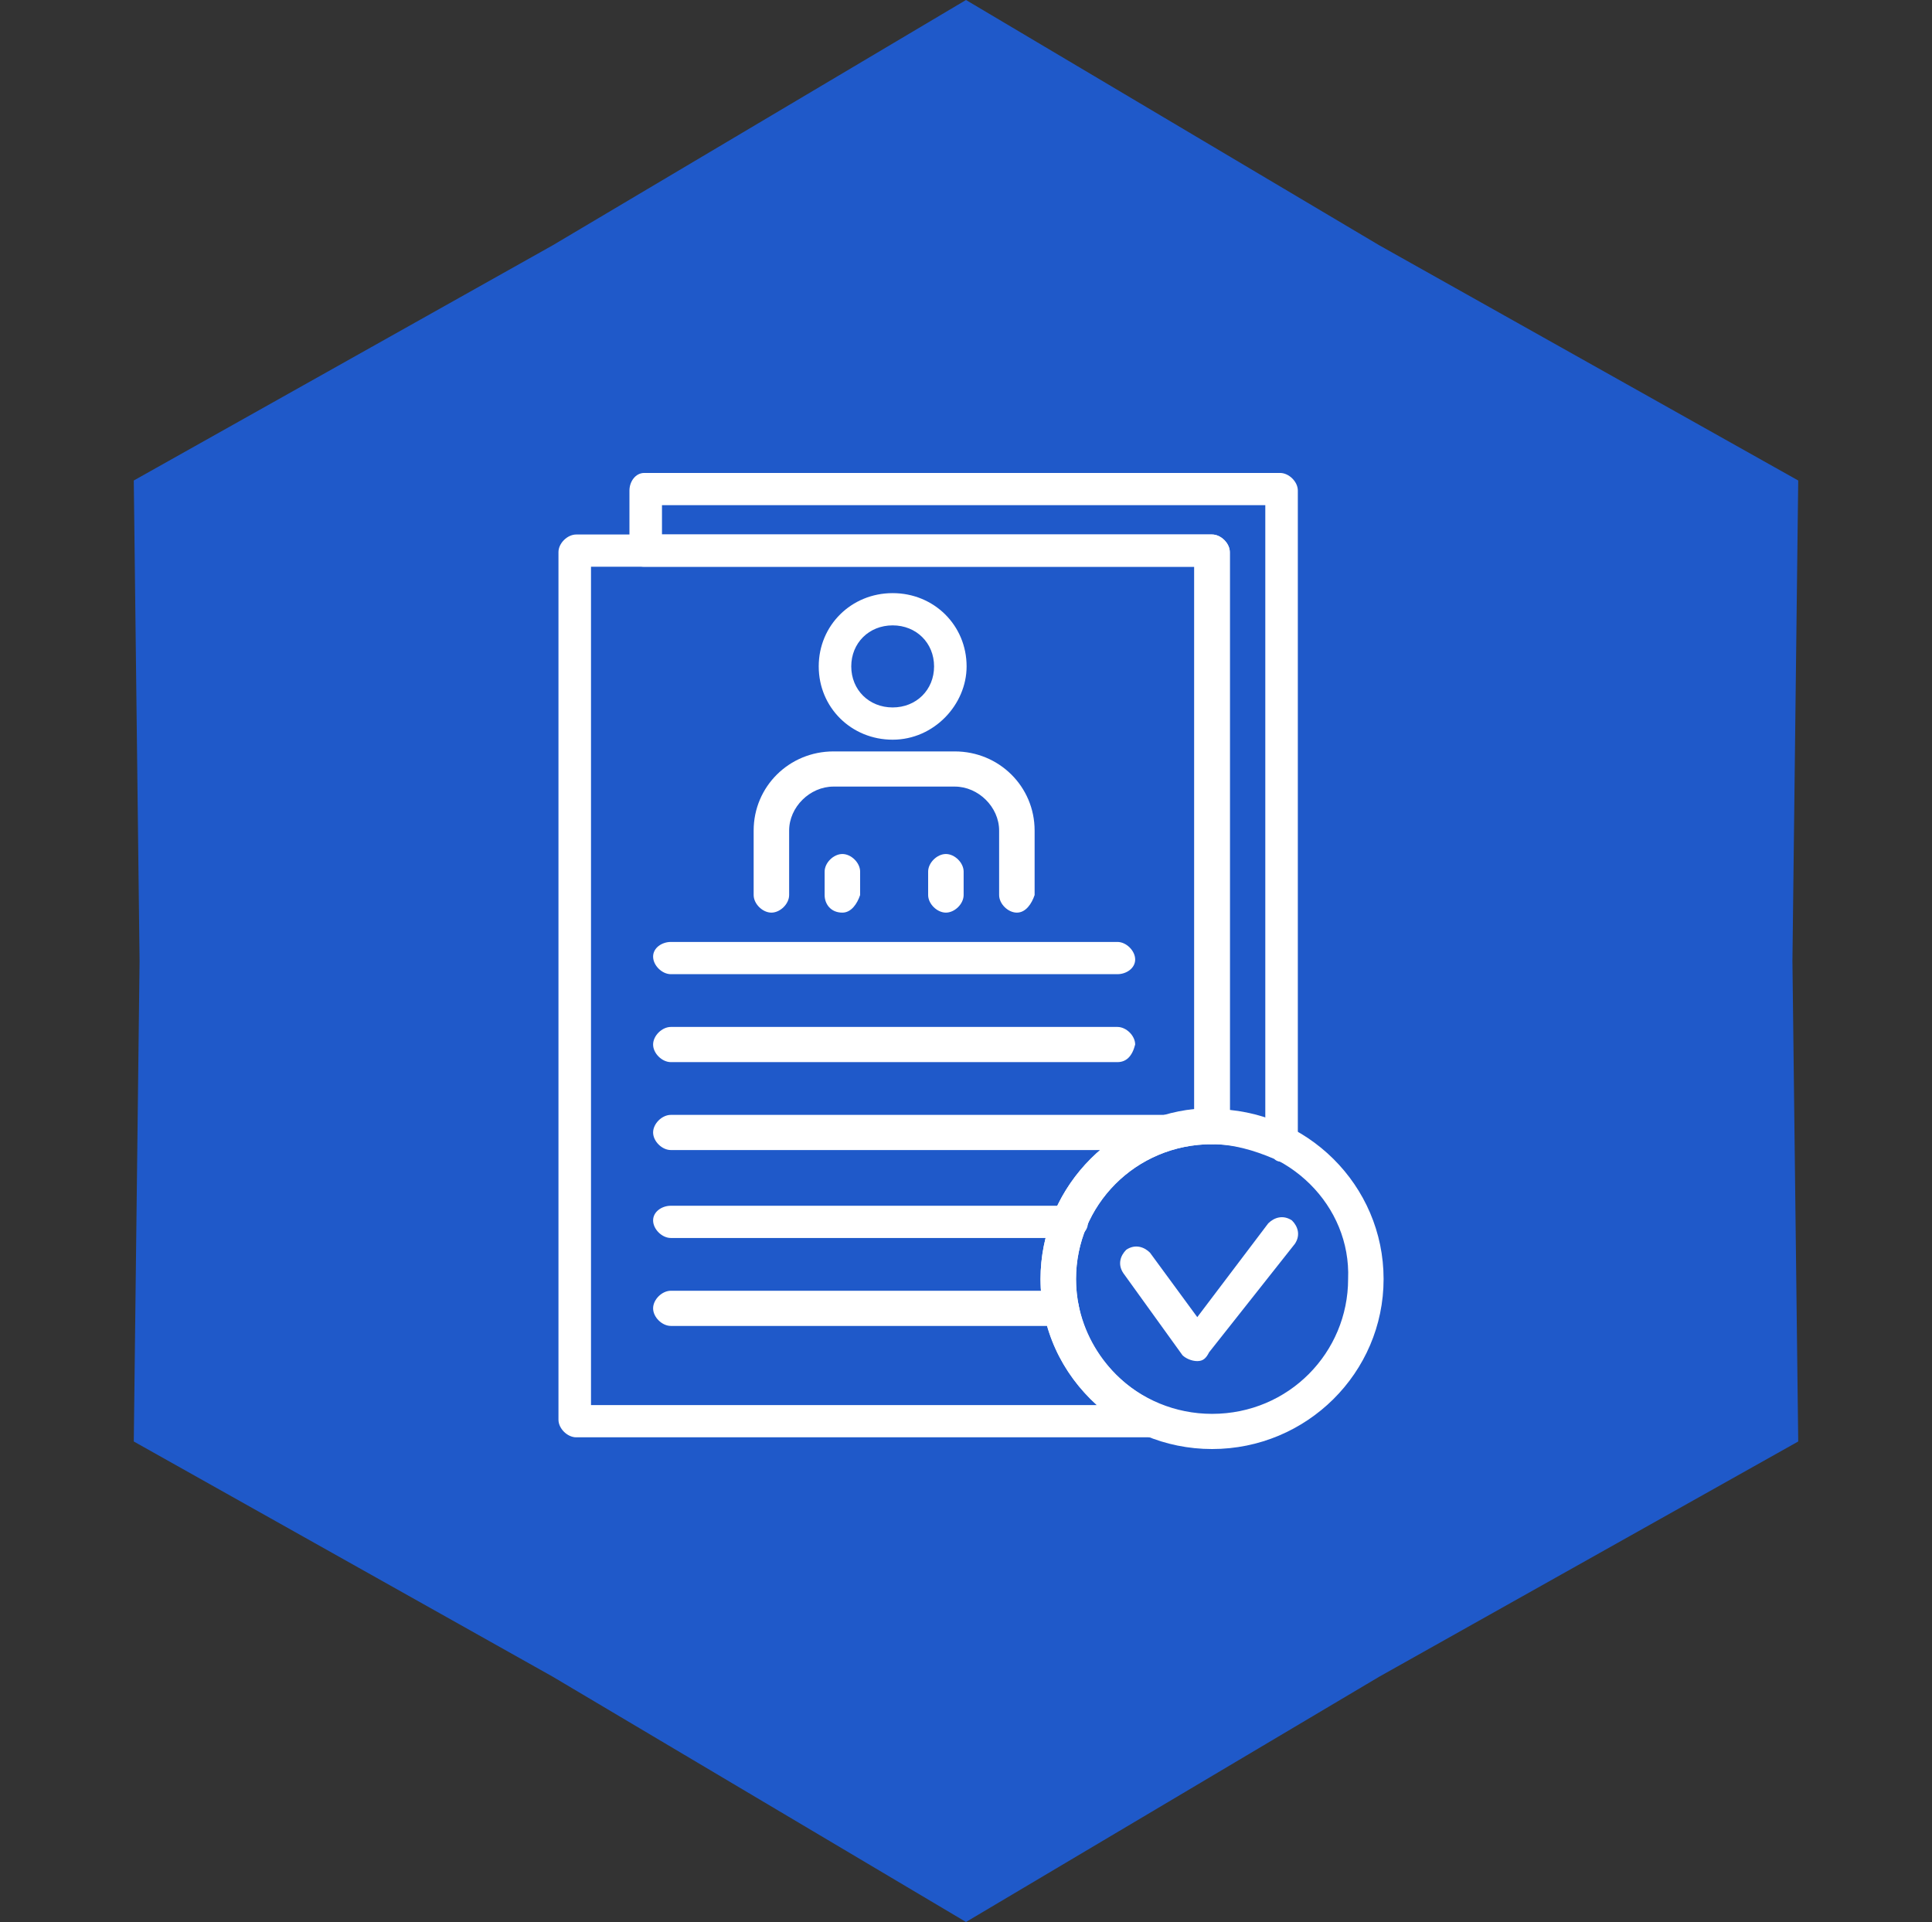 <svg width="192" height="191" viewBox="0 0 192 191" fill="none" xmlns="http://www.w3.org/2000/svg">
<rect x="0" y="0" width="192" height="191" fill="#333333" stroke="none"/>
<path d="M96 191L54.935 166.627L13.295 143.25L13.87 95.5L13.295 47.75L54.935 24.373L96 -8.34888e-06L137.065 24.373L178.705 47.75L178.13 95.5L178.705 143.25L137.065 166.627L96 191Z" fill="#1F59C9"/>
<g clip-path="url(#clip0_801_3705)">
<path d="M88.712 73.508C84.597 73.508 81.364 70.303 81.364 66.225C81.364 62.147 84.597 58.943 88.712 58.943C92.827 58.943 96.06 62.147 96.06 66.225C96.06 70.012 92.827 73.508 88.712 73.508ZM88.712 62.147C86.361 62.147 84.597 63.895 84.597 66.225C84.597 68.556 86.361 70.303 88.712 70.303C91.063 70.303 92.827 68.556 92.827 66.225C92.827 63.895 91.063 62.147 88.712 62.147Z" fill="white"/>
<path d="M101.055 90.694C100.173 90.694 99.292 89.82 99.292 88.946V82.538C99.292 80.207 97.234 78.168 94.883 78.168H82.833C80.482 78.168 78.424 80.207 78.424 82.538V88.946C78.424 89.82 77.543 90.694 76.661 90.694C75.779 90.694 74.897 89.82 74.897 88.946V82.538C74.897 78.168 78.424 74.673 82.833 74.673H94.883C99.292 74.673 102.819 78.168 102.819 82.538V88.946C102.525 89.82 101.937 90.694 101.055 90.694Z" fill="white"/>
<path d="M83.715 90.694C82.539 90.694 81.951 89.82 81.951 88.946V86.616C81.951 85.742 82.833 84.868 83.715 84.868C84.596 84.868 85.478 85.742 85.478 86.616V88.946C85.184 89.82 84.596 90.694 83.715 90.694Z" fill="white"/>
<path d="M94.002 90.694C93.12 90.694 92.238 89.82 92.238 88.946V86.616C92.238 85.742 93.12 84.868 94.002 84.868C94.883 84.868 95.765 85.742 95.765 86.616V88.946C95.765 89.82 94.883 90.694 94.002 90.694Z" fill="white"/>
<path d="M111.049 96.811H66.669C65.787 96.811 64.905 95.937 64.905 95.063C64.905 94.189 65.787 93.607 66.669 93.607H111.049C111.93 93.607 112.812 94.48 112.812 95.354C112.812 96.228 111.93 96.811 111.049 96.811Z" fill="white"/>
<path d="M111.049 105.55H66.669C65.787 105.55 64.905 104.676 64.905 103.802C64.905 102.928 65.787 102.054 66.669 102.054H111.049C111.93 102.054 112.812 102.928 112.812 103.802C112.518 104.967 111.93 105.55 111.049 105.55Z" fill="white"/>
<path d="M116.045 114.288H66.669C65.787 114.288 64.905 113.414 64.905 112.541C64.905 111.667 65.787 110.793 66.669 110.793H116.045C116.927 110.793 117.808 111.667 117.808 112.541C117.515 113.706 116.927 114.288 116.045 114.288Z" fill="white"/>
<path d="M106.346 123.027H66.669C65.787 123.027 64.905 122.153 64.905 121.279C64.905 120.405 65.787 119.823 66.669 119.823H106.346C107.228 119.823 108.11 120.697 108.11 121.571C108.11 122.444 107.228 123.027 106.346 123.027Z" fill="white"/>
<path d="M105.464 131.766H66.669C65.787 131.766 64.905 130.892 64.905 130.018C64.905 129.144 65.787 128.27 66.669 128.27H105.464C106.346 128.27 107.228 129.144 107.228 130.018C107.228 130.892 106.346 131.766 105.464 131.766Z" fill="white"/>
<path d="M114.869 142.835H57.263C56.382 142.835 55.5 141.961 55.5 141.087V54.865C55.5 53.991 56.382 53.117 57.263 53.117H120.453C121.335 53.117 122.217 53.991 122.217 54.865V111.958C122.217 112.832 121.335 113.706 120.453 113.706C112.812 113.706 106.934 119.823 106.934 127.105C106.934 132.64 110.461 137.592 115.457 139.631C116.339 139.922 116.633 140.796 116.633 141.378C116.339 142.543 115.751 142.835 114.869 142.835ZM58.733 139.631H108.991C105.464 136.426 103.407 132.057 103.407 127.105C103.407 118.366 110.167 111.084 118.69 110.21V56.321H58.733V139.631Z" fill="white"/>
<path d="M120.454 144C111.049 144 103.407 136.426 103.407 127.105C103.407 117.784 111.049 110.21 120.454 110.21C129.859 110.21 137.5 117.784 137.5 127.105C137.5 136.426 129.859 144 120.454 144ZM120.454 113.706C112.812 113.706 106.934 119.823 106.934 127.105C106.934 134.679 113.106 140.504 120.454 140.504C128.095 140.504 133.974 134.387 133.974 127.105C134.267 119.823 128.095 113.706 120.454 113.706Z" fill="white"/>
<path d="M118.984 135.261C118.396 135.261 117.808 134.97 117.514 134.679L111.636 126.522C111.048 125.649 111.342 124.775 111.93 124.192C112.811 123.61 113.693 123.901 114.281 124.483L118.984 130.892L126.037 121.571C126.625 120.988 127.507 120.697 128.389 121.279C128.976 121.862 129.27 122.736 128.682 123.61L120.159 134.387C119.865 134.97 119.571 135.261 118.984 135.261Z" fill="white"/>
<path d="M127.507 115.453C127.213 115.453 126.919 115.453 126.625 115.162C124.568 114.288 122.511 113.706 120.453 113.706C119.572 113.706 118.69 112.832 118.69 111.958V56.321H64.023C63.142 56.321 62.554 55.739 62.554 54.865V48.748C62.554 47.874 63.142 47 64.023 47H127.213C128.095 47 128.977 47.874 128.977 48.748V113.706C128.977 114.288 128.683 114.871 128.095 115.162C128.095 115.162 127.801 115.453 127.507 115.453ZM122.217 110.501C123.392 110.501 124.568 110.793 125.744 111.375V50.204H65.787V53.117H120.453C121.335 53.117 122.217 53.991 122.217 54.865V110.501Z" fill="white"/>
</g>
<defs>
<clipPath id="clip0_801_3705">
<rect width="82" height="97" fill="white" transform="translate(55.5 47)"/>
</clipPath>
</defs>
</svg>
